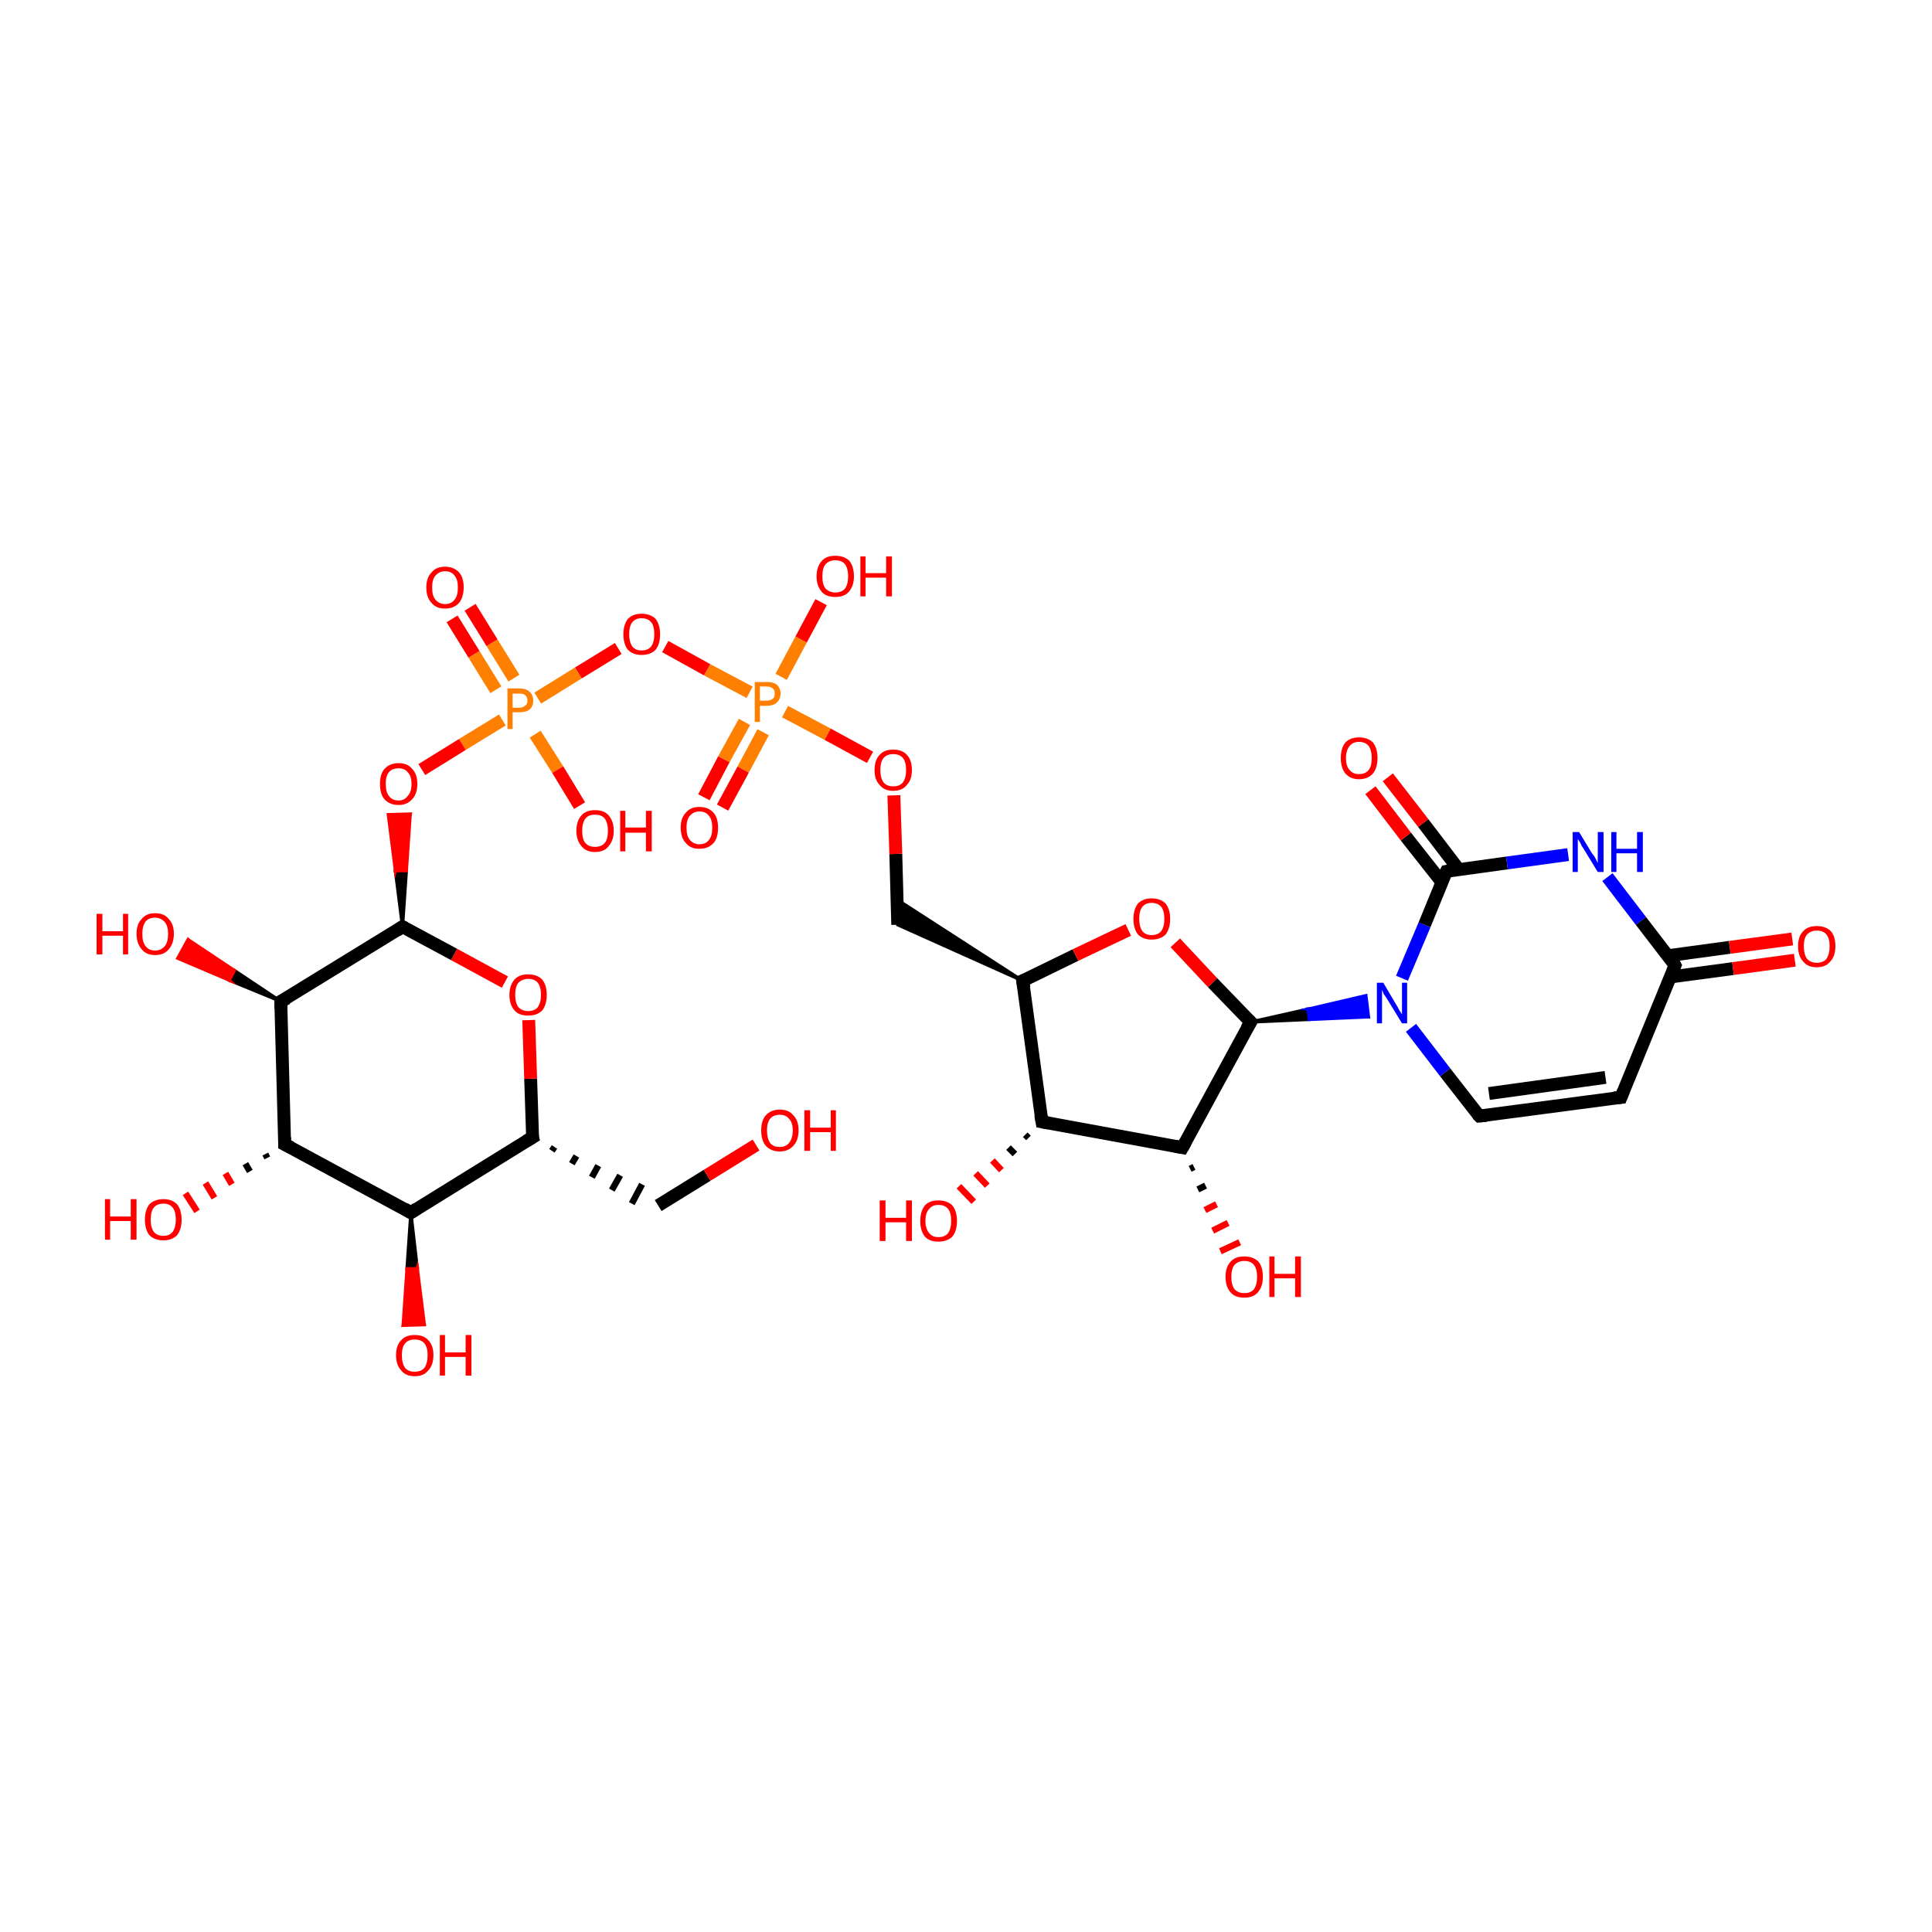 <?xml version='1.0' encoding='iso-8859-1'?>
<svg version='1.1' baseProfile='full'
              xmlns='http://www.w3.org/2000/svg'
                      xmlns:rdkit='http://www.rdkit.org/xml'
                      xmlns:xlink='http://www.w3.org/1999/xlink'
                  xml:space='preserve'
width='300px' height='300px' viewBox='0 0 300 300'>
<!-- END OF HEADER -->
<rect style='opacity:1.0;fill:#FFFFFF;stroke:none' width='300.0' height='300.0' x='0.0' y='0.0'> </rect>
<path class='bond-0 atom-0 atom-1' d='M 251.7,170.4 L 229.7,173.3' style='fill:none;fill-rule:evenodd;stroke:#000000;stroke-width:2.0px;stroke-linecap:butt;stroke-linejoin:miter;stroke-opacity:1' />
<path class='bond-0 atom-0 atom-1' d='M 249.3,167.3 L 231.2,169.8' style='fill:none;fill-rule:evenodd;stroke:#000000;stroke-width:2.0px;stroke-linecap:butt;stroke-linejoin:miter;stroke-opacity:1' />
<path class='bond-1 atom-1 atom-2' d='M 229.7,173.3 L 224.4,166.5' style='fill:none;fill-rule:evenodd;stroke:#000000;stroke-width:2.0px;stroke-linecap:butt;stroke-linejoin:miter;stroke-opacity:1' />
<path class='bond-1 atom-1 atom-2' d='M 224.4,166.5 L 219.1,159.6' style='fill:none;fill-rule:evenodd;stroke:#0000FF;stroke-width:2.0px;stroke-linecap:butt;stroke-linejoin:miter;stroke-opacity:1' />
<path class='bond-2 atom-2 atom-3' d='M 217.7,151.9 L 221.2,143.6' style='fill:none;fill-rule:evenodd;stroke:#0000FF;stroke-width:2.0px;stroke-linecap:butt;stroke-linejoin:miter;stroke-opacity:1' />
<path class='bond-2 atom-2 atom-3' d='M 221.2,143.6 L 224.6,135.3' style='fill:none;fill-rule:evenodd;stroke:#000000;stroke-width:2.0px;stroke-linecap:butt;stroke-linejoin:miter;stroke-opacity:1' />
<path class='bond-3 atom-3 atom-4' d='M 226.5,135.0 L 221.0,127.8' style='fill:none;fill-rule:evenodd;stroke:#000000;stroke-width:2.0px;stroke-linecap:butt;stroke-linejoin:miter;stroke-opacity:1' />
<path class='bond-3 atom-3 atom-4' d='M 221.0,127.8 L 215.5,120.7' style='fill:none;fill-rule:evenodd;stroke:#FF0000;stroke-width:2.0px;stroke-linecap:butt;stroke-linejoin:miter;stroke-opacity:1' />
<path class='bond-3 atom-3 atom-4' d='M 223.9,137.0 L 218.3,129.9' style='fill:none;fill-rule:evenodd;stroke:#000000;stroke-width:2.0px;stroke-linecap:butt;stroke-linejoin:miter;stroke-opacity:1' />
<path class='bond-3 atom-3 atom-4' d='M 218.3,129.9 L 212.8,122.7' style='fill:none;fill-rule:evenodd;stroke:#FF0000;stroke-width:2.0px;stroke-linecap:butt;stroke-linejoin:miter;stroke-opacity:1' />
<path class='bond-4 atom-3 atom-5' d='M 224.6,135.3 L 234.0,134.0' style='fill:none;fill-rule:evenodd;stroke:#000000;stroke-width:2.0px;stroke-linecap:butt;stroke-linejoin:miter;stroke-opacity:1' />
<path class='bond-4 atom-3 atom-5' d='M 234.0,134.0 L 243.5,132.7' style='fill:none;fill-rule:evenodd;stroke:#0000FF;stroke-width:2.0px;stroke-linecap:butt;stroke-linejoin:miter;stroke-opacity:1' />
<path class='bond-5 atom-5 atom-6' d='M 249.6,136.2 L 254.8,143.0' style='fill:none;fill-rule:evenodd;stroke:#0000FF;stroke-width:2.0px;stroke-linecap:butt;stroke-linejoin:miter;stroke-opacity:1' />
<path class='bond-5 atom-5 atom-6' d='M 254.8,143.0 L 260.1,149.9' style='fill:none;fill-rule:evenodd;stroke:#000000;stroke-width:2.0px;stroke-linecap:butt;stroke-linejoin:miter;stroke-opacity:1' />
<path class='bond-6 atom-6 atom-7' d='M 259.4,151.7 L 269.1,150.4' style='fill:none;fill-rule:evenodd;stroke:#000000;stroke-width:2.0px;stroke-linecap:butt;stroke-linejoin:miter;stroke-opacity:1' />
<path class='bond-6 atom-6 atom-7' d='M 269.1,150.4 L 278.7,149.1' style='fill:none;fill-rule:evenodd;stroke:#FF0000;stroke-width:2.0px;stroke-linecap:butt;stroke-linejoin:miter;stroke-opacity:1' />
<path class='bond-6 atom-6 atom-7' d='M 259.0,148.4 L 268.6,147.1' style='fill:none;fill-rule:evenodd;stroke:#000000;stroke-width:2.0px;stroke-linecap:butt;stroke-linejoin:miter;stroke-opacity:1' />
<path class='bond-6 atom-6 atom-7' d='M 268.6,147.1 L 278.3,145.8' style='fill:none;fill-rule:evenodd;stroke:#FF0000;stroke-width:2.0px;stroke-linecap:butt;stroke-linejoin:miter;stroke-opacity:1' />
<path class='bond-7 atom-8 atom-2' d='M 194.2,158.7 L 203.1,156.7 L 203.3,158.3 Z' style='fill:#000000;fill-rule:evenodd;fill-opacity:1;stroke:#000000;stroke-width:0.5px;stroke-linecap:butt;stroke-linejoin:miter;stroke-miterlimit:10;stroke-opacity:1;' />
<path class='bond-7 atom-8 atom-2' d='M 203.1,156.7 L 212.5,157.9 L 212.1,154.6 Z' style='fill:#0000FF;fill-rule:evenodd;fill-opacity:1;stroke:#0000FF;stroke-width:0.5px;stroke-linecap:butt;stroke-linejoin:miter;stroke-miterlimit:10;stroke-opacity:1;' />
<path class='bond-7 atom-8 atom-2' d='M 203.1,156.7 L 203.3,158.3 L 212.5,157.9 Z' style='fill:#0000FF;fill-rule:evenodd;fill-opacity:1;stroke:#0000FF;stroke-width:0.5px;stroke-linecap:butt;stroke-linejoin:miter;stroke-miterlimit:10;stroke-opacity:1;' />
<path class='bond-8 atom-8 atom-9' d='M 194.2,158.7 L 183.6,178.2' style='fill:none;fill-rule:evenodd;stroke:#000000;stroke-width:2.0px;stroke-linecap:butt;stroke-linejoin:miter;stroke-opacity:1' />
<path class='bond-9 atom-9 atom-10' d='M 183.6,178.2 L 161.8,174.2' style='fill:none;fill-rule:evenodd;stroke:#000000;stroke-width:2.0px;stroke-linecap:butt;stroke-linejoin:miter;stroke-opacity:1' />
<path class='bond-10 atom-10 atom-11' d='M 161.8,174.2 L 158.8,152.3' style='fill:none;fill-rule:evenodd;stroke:#000000;stroke-width:2.0px;stroke-linecap:butt;stroke-linejoin:miter;stroke-opacity:1' />
<path class='bond-11 atom-11 atom-12' d='M 158.8,152.3 L 167.0,148.3' style='fill:none;fill-rule:evenodd;stroke:#000000;stroke-width:2.0px;stroke-linecap:butt;stroke-linejoin:miter;stroke-opacity:1' />
<path class='bond-11 atom-11 atom-12' d='M 167.0,148.3 L 175.2,144.4' style='fill:none;fill-rule:evenodd;stroke:#FF0000;stroke-width:2.0px;stroke-linecap:butt;stroke-linejoin:miter;stroke-opacity:1' />
<path class='bond-12 atom-11 atom-13' d='M 158.8,152.3 L 139.4,143.6 L 139.3,139.7 Z' style='fill:#000000;fill-rule:evenodd;fill-opacity:1;stroke:#000000;stroke-width:0.5px;stroke-linecap:butt;stroke-linejoin:miter;stroke-miterlimit:10;stroke-opacity:1;' />
<path class='bond-13 atom-13 atom-14' d='M 139.4,143.6 L 139.1,132.6' style='fill:none;fill-rule:evenodd;stroke:#000000;stroke-width:2.0px;stroke-linecap:butt;stroke-linejoin:miter;stroke-opacity:1' />
<path class='bond-13 atom-13 atom-14' d='M 139.1,132.6 L 138.8,123.5' style='fill:none;fill-rule:evenodd;stroke:#FF0000;stroke-width:2.0px;stroke-linecap:butt;stroke-linejoin:miter;stroke-opacity:1' />
<path class='bond-14 atom-14 atom-15' d='M 135.1,117.6 L 128.5,114.0' style='fill:none;fill-rule:evenodd;stroke:#FF0000;stroke-width:2.0px;stroke-linecap:butt;stroke-linejoin:miter;stroke-opacity:1' />
<path class='bond-14 atom-14 atom-15' d='M 128.5,114.0 L 121.9,110.5' style='fill:none;fill-rule:evenodd;stroke:#FF7F00;stroke-width:2.0px;stroke-linecap:butt;stroke-linejoin:miter;stroke-opacity:1' />
<path class='bond-15 atom-15 atom-16' d='M 115.6,112.1 L 112.4,117.9' style='fill:none;fill-rule:evenodd;stroke:#FF7F00;stroke-width:2.0px;stroke-linecap:butt;stroke-linejoin:miter;stroke-opacity:1' />
<path class='bond-15 atom-15 atom-16' d='M 112.4,117.9 L 109.3,123.8' style='fill:none;fill-rule:evenodd;stroke:#FF0000;stroke-width:2.0px;stroke-linecap:butt;stroke-linejoin:miter;stroke-opacity:1' />
<path class='bond-15 atom-15 atom-16' d='M 118.5,113.7 L 115.4,119.5' style='fill:none;fill-rule:evenodd;stroke:#FF7F00;stroke-width:2.0px;stroke-linecap:butt;stroke-linejoin:miter;stroke-opacity:1' />
<path class='bond-15 atom-15 atom-16' d='M 115.4,119.5 L 112.2,125.4' style='fill:none;fill-rule:evenodd;stroke:#FF0000;stroke-width:2.0px;stroke-linecap:butt;stroke-linejoin:miter;stroke-opacity:1' />
<path class='bond-16 atom-15 atom-17' d='M 121.3,105.1 L 124.4,99.3' style='fill:none;fill-rule:evenodd;stroke:#FF7F00;stroke-width:2.0px;stroke-linecap:butt;stroke-linejoin:miter;stroke-opacity:1' />
<path class='bond-16 atom-15 atom-17' d='M 124.4,99.3 L 127.5,93.5' style='fill:none;fill-rule:evenodd;stroke:#FF0000;stroke-width:2.0px;stroke-linecap:butt;stroke-linejoin:miter;stroke-opacity:1' />
<path class='bond-17 atom-15 atom-18' d='M 116.4,107.5 L 109.8,104.0' style='fill:none;fill-rule:evenodd;stroke:#FF7F00;stroke-width:2.0px;stroke-linecap:butt;stroke-linejoin:miter;stroke-opacity:1' />
<path class='bond-17 atom-15 atom-18' d='M 109.8,104.0 L 103.3,100.4' style='fill:none;fill-rule:evenodd;stroke:#FF0000;stroke-width:2.0px;stroke-linecap:butt;stroke-linejoin:miter;stroke-opacity:1' />
<path class='bond-18 atom-18 atom-19' d='M 96.0,100.7 L 89.8,104.5' style='fill:none;fill-rule:evenodd;stroke:#FF0000;stroke-width:2.0px;stroke-linecap:butt;stroke-linejoin:miter;stroke-opacity:1' />
<path class='bond-18 atom-18 atom-19' d='M 89.8,104.5 L 83.5,108.4' style='fill:none;fill-rule:evenodd;stroke:#FF7F00;stroke-width:2.0px;stroke-linecap:butt;stroke-linejoin:miter;stroke-opacity:1' />
<path class='bond-19 atom-19 atom-20' d='M 79.8,105.3 L 76.4,99.8' style='fill:none;fill-rule:evenodd;stroke:#FF7F00;stroke-width:2.0px;stroke-linecap:butt;stroke-linejoin:miter;stroke-opacity:1' />
<path class='bond-19 atom-19 atom-20' d='M 76.4,99.8 L 73.0,94.3' style='fill:none;fill-rule:evenodd;stroke:#FF0000;stroke-width:2.0px;stroke-linecap:butt;stroke-linejoin:miter;stroke-opacity:1' />
<path class='bond-19 atom-19 atom-20' d='M 77.0,107.1 L 73.6,101.6' style='fill:none;fill-rule:evenodd;stroke:#FF7F00;stroke-width:2.0px;stroke-linecap:butt;stroke-linejoin:miter;stroke-opacity:1' />
<path class='bond-19 atom-19 atom-20' d='M 73.6,101.6 L 70.2,96.1' style='fill:none;fill-rule:evenodd;stroke:#FF0000;stroke-width:2.0px;stroke-linecap:butt;stroke-linejoin:miter;stroke-opacity:1' />
<path class='bond-20 atom-19 atom-21' d='M 83.1,114.0 L 86.6,119.5' style='fill:none;fill-rule:evenodd;stroke:#FF7F00;stroke-width:2.0px;stroke-linecap:butt;stroke-linejoin:miter;stroke-opacity:1' />
<path class='bond-20 atom-19 atom-21' d='M 86.6,119.5 L 90.0,125.1' style='fill:none;fill-rule:evenodd;stroke:#FF0000;stroke-width:2.0px;stroke-linecap:butt;stroke-linejoin:miter;stroke-opacity:1' />
<path class='bond-21 atom-19 atom-22' d='M 78.0,111.8 L 71.8,115.6' style='fill:none;fill-rule:evenodd;stroke:#FF7F00;stroke-width:2.0px;stroke-linecap:butt;stroke-linejoin:miter;stroke-opacity:1' />
<path class='bond-21 atom-19 atom-22' d='M 71.8,115.6 L 65.5,119.5' style='fill:none;fill-rule:evenodd;stroke:#FF0000;stroke-width:2.0px;stroke-linecap:butt;stroke-linejoin:miter;stroke-opacity:1' />
<path class='bond-22 atom-23 atom-22' d='M 62.5,143.9 L 61.4,135.2 L 63.1,135.2 Z' style='fill:#000000;fill-rule:evenodd;fill-opacity:1;stroke:#000000;stroke-width:0.5px;stroke-linecap:butt;stroke-linejoin:miter;stroke-miterlimit:10;stroke-opacity:1;' />
<path class='bond-22 atom-23 atom-22' d='M 61.4,135.2 L 63.7,126.4 L 60.3,126.5 Z' style='fill:#FF0000;fill-rule:evenodd;fill-opacity:1;stroke:#FF0000;stroke-width:0.5px;stroke-linecap:butt;stroke-linejoin:miter;stroke-miterlimit:10;stroke-opacity:1;' />
<path class='bond-22 atom-23 atom-22' d='M 61.4,135.2 L 63.1,135.2 L 63.7,126.4 Z' style='fill:#FF0000;fill-rule:evenodd;fill-opacity:1;stroke:#FF0000;stroke-width:0.5px;stroke-linecap:butt;stroke-linejoin:miter;stroke-miterlimit:10;stroke-opacity:1;' />
<path class='bond-23 atom-23 atom-24' d='M 62.5,143.9 L 43.6,155.5' style='fill:none;fill-rule:evenodd;stroke:#000000;stroke-width:2.0px;stroke-linecap:butt;stroke-linejoin:miter;stroke-opacity:1' />
<path class='bond-24 atom-24 atom-25' d='M 43.6,155.5 L 44.2,177.7' style='fill:none;fill-rule:evenodd;stroke:#000000;stroke-width:2.0px;stroke-linecap:butt;stroke-linejoin:miter;stroke-opacity:1' />
<path class='bond-25 atom-25 atom-26' d='M 44.2,177.7 L 63.8,188.3' style='fill:none;fill-rule:evenodd;stroke:#000000;stroke-width:2.0px;stroke-linecap:butt;stroke-linejoin:miter;stroke-opacity:1' />
<path class='bond-26 atom-26 atom-27' d='M 63.8,188.3 L 82.7,176.6' style='fill:none;fill-rule:evenodd;stroke:#000000;stroke-width:2.0px;stroke-linecap:butt;stroke-linejoin:miter;stroke-opacity:1' />
<path class='bond-27 atom-27 atom-28' d='M 82.7,176.6 L 82.4,167.5' style='fill:none;fill-rule:evenodd;stroke:#000000;stroke-width:2.0px;stroke-linecap:butt;stroke-linejoin:miter;stroke-opacity:1' />
<path class='bond-27 atom-27 atom-28' d='M 82.4,167.5 L 82.1,158.4' style='fill:none;fill-rule:evenodd;stroke:#FF0000;stroke-width:2.0px;stroke-linecap:butt;stroke-linejoin:miter;stroke-opacity:1' />
<path class='bond-28 atom-27 atom-29' d='M 85.7,178.7 L 86.1,178.1' style='fill:none;fill-rule:evenodd;stroke:#000000;stroke-width:1.0px;stroke-linecap:butt;stroke-linejoin:miter;stroke-opacity:1' />
<path class='bond-28 atom-27 atom-29' d='M 88.8,180.7 L 89.5,179.5' style='fill:none;fill-rule:evenodd;stroke:#000000;stroke-width:1.0px;stroke-linecap:butt;stroke-linejoin:miter;stroke-opacity:1' />
<path class='bond-28 atom-27 atom-29' d='M 91.9,182.8 L 92.9,181.0' style='fill:none;fill-rule:evenodd;stroke:#000000;stroke-width:1.0px;stroke-linecap:butt;stroke-linejoin:miter;stroke-opacity:1' />
<path class='bond-28 atom-27 atom-29' d='M 95.0,184.8 L 96.3,182.5' style='fill:none;fill-rule:evenodd;stroke:#000000;stroke-width:1.0px;stroke-linecap:butt;stroke-linejoin:miter;stroke-opacity:1' />
<path class='bond-28 atom-27 atom-29' d='M 98.1,186.9 L 99.7,183.9' style='fill:none;fill-rule:evenodd;stroke:#000000;stroke-width:1.0px;stroke-linecap:butt;stroke-linejoin:miter;stroke-opacity:1' />
<path class='bond-29 atom-29 atom-30' d='M 102.2,187.2 L 109.8,182.5' style='fill:none;fill-rule:evenodd;stroke:#000000;stroke-width:2.0px;stroke-linecap:butt;stroke-linejoin:miter;stroke-opacity:1' />
<path class='bond-29 atom-29 atom-30' d='M 109.8,182.5 L 117.4,177.8' style='fill:none;fill-rule:evenodd;stroke:#FF0000;stroke-width:2.0px;stroke-linecap:butt;stroke-linejoin:miter;stroke-opacity:1' />
<path class='bond-30 atom-26 atom-31' d='M 63.8,188.3 L 64.8,197.0 L 63.2,197.0 Z' style='fill:#000000;fill-rule:evenodd;fill-opacity:1;stroke:#000000;stroke-width:0.5px;stroke-linecap:butt;stroke-linejoin:miter;stroke-miterlimit:10;stroke-opacity:1;' />
<path class='bond-30 atom-26 atom-31' d='M 64.8,197.0 L 62.6,205.8 L 65.9,205.7 Z' style='fill:#FF0000;fill-rule:evenodd;fill-opacity:1;stroke:#FF0000;stroke-width:0.5px;stroke-linecap:butt;stroke-linejoin:miter;stroke-miterlimit:10;stroke-opacity:1;' />
<path class='bond-30 atom-26 atom-31' d='M 64.8,197.0 L 63.2,197.0 L 62.6,205.8 Z' style='fill:#FF0000;fill-rule:evenodd;fill-opacity:1;stroke:#FF0000;stroke-width:0.5px;stroke-linecap:butt;stroke-linejoin:miter;stroke-miterlimit:10;stroke-opacity:1;' />
<path class='bond-31 atom-25 atom-32' d='M 41.5,179.8 L 41.2,179.2' style='fill:none;fill-rule:evenodd;stroke:#000000;stroke-width:1.0px;stroke-linecap:butt;stroke-linejoin:miter;stroke-opacity:1' />
<path class='bond-31 atom-25 atom-32' d='M 38.8,181.9 L 38.1,180.7' style='fill:none;fill-rule:evenodd;stroke:#000000;stroke-width:1.0px;stroke-linecap:butt;stroke-linejoin:miter;stroke-opacity:1' />
<path class='bond-31 atom-25 atom-32' d='M 36.0,183.9 L 35.0,182.2' style='fill:none;fill-rule:evenodd;stroke:#FF0000;stroke-width:1.0px;stroke-linecap:butt;stroke-linejoin:miter;stroke-opacity:1' />
<path class='bond-31 atom-25 atom-32' d='M 33.3,186.0 L 31.9,183.7' style='fill:none;fill-rule:evenodd;stroke:#FF0000;stroke-width:1.0px;stroke-linecap:butt;stroke-linejoin:miter;stroke-opacity:1' />
<path class='bond-31 atom-25 atom-32' d='M 30.6,188.1 L 28.8,185.3' style='fill:none;fill-rule:evenodd;stroke:#FF0000;stroke-width:1.0px;stroke-linecap:butt;stroke-linejoin:miter;stroke-opacity:1' />
<path class='bond-32 atom-24 atom-33' d='M 43.6,155.5 L 35.6,152.2 L 36.4,150.7 Z' style='fill:#000000;fill-rule:evenodd;fill-opacity:1;stroke:#000000;stroke-width:0.5px;stroke-linecap:butt;stroke-linejoin:miter;stroke-miterlimit:10;stroke-opacity:1;' />
<path class='bond-32 atom-24 atom-33' d='M 35.6,152.2 L 29.2,145.9 L 27.6,148.8 Z' style='fill:#FF0000;fill-rule:evenodd;fill-opacity:1;stroke:#FF0000;stroke-width:0.5px;stroke-linecap:butt;stroke-linejoin:miter;stroke-miterlimit:10;stroke-opacity:1;' />
<path class='bond-32 atom-24 atom-33' d='M 35.6,152.2 L 36.4,150.7 L 29.2,145.9 Z' style='fill:#FF0000;fill-rule:evenodd;fill-opacity:1;stroke:#FF0000;stroke-width:0.5px;stroke-linecap:butt;stroke-linejoin:miter;stroke-miterlimit:10;stroke-opacity:1;' />
<path class='bond-33 atom-10 atom-34' d='M 159.7,176.7 L 159.2,176.2' style='fill:none;fill-rule:evenodd;stroke:#000000;stroke-width:1.0px;stroke-linecap:butt;stroke-linejoin:miter;stroke-opacity:1' />
<path class='bond-33 atom-10 atom-34' d='M 157.6,179.2 L 156.6,178.2' style='fill:none;fill-rule:evenodd;stroke:#000000;stroke-width:1.0px;stroke-linecap:butt;stroke-linejoin:miter;stroke-opacity:1' />
<path class='bond-33 atom-10 atom-34' d='M 155.5,181.7 L 154.1,180.2' style='fill:none;fill-rule:evenodd;stroke:#FF0000;stroke-width:1.0px;stroke-linecap:butt;stroke-linejoin:miter;stroke-opacity:1' />
<path class='bond-33 atom-10 atom-34' d='M 153.3,184.1 L 151.5,182.2' style='fill:none;fill-rule:evenodd;stroke:#FF0000;stroke-width:1.0px;stroke-linecap:butt;stroke-linejoin:miter;stroke-opacity:1' />
<path class='bond-33 atom-10 atom-34' d='M 151.2,186.6 L 148.9,184.2' style='fill:none;fill-rule:evenodd;stroke:#FF0000;stroke-width:1.0px;stroke-linecap:butt;stroke-linejoin:miter;stroke-opacity:1' />
<path class='bond-34 atom-9 atom-35' d='M 185.4,181.2 L 184.8,181.5' style='fill:none;fill-rule:evenodd;stroke:#000000;stroke-width:1.0px;stroke-linecap:butt;stroke-linejoin:miter;stroke-opacity:1' />
<path class='bond-34 atom-9 atom-35' d='M 187.2,184.1 L 186.0,184.7' style='fill:none;fill-rule:evenodd;stroke:#000000;stroke-width:1.0px;stroke-linecap:butt;stroke-linejoin:miter;stroke-opacity:1' />
<path class='bond-34 atom-9 atom-35' d='M 188.9,187.0 L 187.1,187.9' style='fill:none;fill-rule:evenodd;stroke:#FF0000;stroke-width:1.0px;stroke-linecap:butt;stroke-linejoin:miter;stroke-opacity:1' />
<path class='bond-34 atom-9 atom-35' d='M 190.7,189.9 L 188.3,191.1' style='fill:none;fill-rule:evenodd;stroke:#FF0000;stroke-width:1.0px;stroke-linecap:butt;stroke-linejoin:miter;stroke-opacity:1' />
<path class='bond-34 atom-9 atom-35' d='M 192.5,192.9 L 189.5,194.3' style='fill:none;fill-rule:evenodd;stroke:#FF0000;stroke-width:1.0px;stroke-linecap:butt;stroke-linejoin:miter;stroke-opacity:1' />
<path class='bond-35 atom-6 atom-0' d='M 260.1,149.9 L 251.7,170.4' style='fill:none;fill-rule:evenodd;stroke:#000000;stroke-width:2.0px;stroke-linecap:butt;stroke-linejoin:miter;stroke-opacity:1' />
<path class='bond-36 atom-12 atom-8' d='M 182.5,146.4 L 188.3,152.6' style='fill:none;fill-rule:evenodd;stroke:#FF0000;stroke-width:2.0px;stroke-linecap:butt;stroke-linejoin:miter;stroke-opacity:1' />
<path class='bond-36 atom-12 atom-8' d='M 188.3,152.6 L 194.2,158.7' style='fill:none;fill-rule:evenodd;stroke:#000000;stroke-width:2.0px;stroke-linecap:butt;stroke-linejoin:miter;stroke-opacity:1' />
<path class='bond-37 atom-28 atom-23' d='M 78.4,152.5 L 70.5,148.2' style='fill:none;fill-rule:evenodd;stroke:#FF0000;stroke-width:2.0px;stroke-linecap:butt;stroke-linejoin:miter;stroke-opacity:1' />
<path class='bond-37 atom-28 atom-23' d='M 70.5,148.2 L 62.5,143.9' style='fill:none;fill-rule:evenodd;stroke:#000000;stroke-width:2.0px;stroke-linecap:butt;stroke-linejoin:miter;stroke-opacity:1' />
<path d='M 250.6,170.5 L 251.7,170.4 L 252.1,169.4' style='fill:none;stroke:#000000;stroke-width:2.0px;stroke-linecap:butt;stroke-linejoin:miter;stroke-miterlimit:10;stroke-opacity:1;' />
<path d='M 230.8,173.2 L 229.7,173.3 L 229.4,173.0' style='fill:none;stroke:#000000;stroke-width:2.0px;stroke-linecap:butt;stroke-linejoin:miter;stroke-miterlimit:10;stroke-opacity:1;' />
<path d='M 224.4,135.7 L 224.6,135.3 L 225.1,135.2' style='fill:none;stroke:#000000;stroke-width:2.0px;stroke-linecap:butt;stroke-linejoin:miter;stroke-miterlimit:10;stroke-opacity:1;' />
<path d='M 259.9,149.5 L 260.1,149.9 L 259.7,150.9' style='fill:none;stroke:#000000;stroke-width:2.0px;stroke-linecap:butt;stroke-linejoin:miter;stroke-miterlimit:10;stroke-opacity:1;' />
<path d='M 193.6,159.7 L 194.2,158.7 L 193.9,158.4' style='fill:none;stroke:#000000;stroke-width:2.0px;stroke-linecap:butt;stroke-linejoin:miter;stroke-miterlimit:10;stroke-opacity:1;' />
<path d='M 184.1,177.3 L 183.6,178.2 L 182.5,178.0' style='fill:none;stroke:#000000;stroke-width:2.0px;stroke-linecap:butt;stroke-linejoin:miter;stroke-miterlimit:10;stroke-opacity:1;' />
<path d='M 162.9,174.4 L 161.8,174.2 L 161.6,173.1' style='fill:none;stroke:#000000;stroke-width:2.0px;stroke-linecap:butt;stroke-linejoin:miter;stroke-miterlimit:10;stroke-opacity:1;' />
<path d='M 159.0,153.4 L 158.8,152.3 L 159.3,152.1' style='fill:none;stroke:#000000;stroke-width:2.0px;stroke-linecap:butt;stroke-linejoin:miter;stroke-miterlimit:10;stroke-opacity:1;' />
<path d='M 61.6,144.5 L 62.5,143.9 L 62.9,144.1' style='fill:none;stroke:#000000;stroke-width:2.0px;stroke-linecap:butt;stroke-linejoin:miter;stroke-miterlimit:10;stroke-opacity:1;' />
<path d='M 44.6,155.0 L 43.6,155.5 L 43.6,156.6' style='fill:none;stroke:#000000;stroke-width:2.0px;stroke-linecap:butt;stroke-linejoin:miter;stroke-miterlimit:10;stroke-opacity:1;' />
<path d='M 44.2,176.6 L 44.2,177.7 L 45.2,178.2' style='fill:none;stroke:#000000;stroke-width:2.0px;stroke-linecap:butt;stroke-linejoin:miter;stroke-miterlimit:10;stroke-opacity:1;' />
<path d='M 62.8,187.7 L 63.8,188.3 L 64.7,187.7' style='fill:none;stroke:#000000;stroke-width:2.0px;stroke-linecap:butt;stroke-linejoin:miter;stroke-miterlimit:10;stroke-opacity:1;' />
<path d='M 81.7,177.2 L 82.7,176.6 L 82.6,176.2' style='fill:none;stroke:#000000;stroke-width:2.0px;stroke-linecap:butt;stroke-linejoin:miter;stroke-miterlimit:10;stroke-opacity:1;' />
<path class='atom-2' d='M 214.8 152.6
L 216.8 156.0
Q 217.0 156.3, 217.3 156.9
Q 217.7 157.5, 217.7 157.5
L 217.7 152.6
L 218.5 152.6
L 218.5 158.9
L 217.7 158.9
L 215.5 155.3
Q 215.2 154.8, 214.9 154.4
Q 214.7 153.9, 214.6 153.7
L 214.6 158.9
L 213.8 158.9
L 213.8 152.6
L 214.8 152.6
' fill='#0000FF'/>
<path class='atom-4' d='M 208.2 117.7
Q 208.2 116.2, 208.9 115.3
Q 209.7 114.5, 211.0 114.5
Q 212.4 114.5, 213.2 115.3
Q 213.9 116.2, 213.9 117.7
Q 213.9 119.2, 213.2 120.1
Q 212.4 121.0, 211.0 121.0
Q 209.7 121.0, 208.9 120.1
Q 208.2 119.2, 208.2 117.7
M 211.0 120.2
Q 212.0 120.2, 212.5 119.6
Q 213.0 119.0, 213.0 117.7
Q 213.0 116.5, 212.5 115.8
Q 212.0 115.2, 211.0 115.2
Q 210.1 115.2, 209.6 115.8
Q 209.0 116.5, 209.0 117.7
Q 209.0 119.0, 209.6 119.6
Q 210.1 120.2, 211.0 120.2
' fill='#FF0000'/>
<path class='atom-5' d='M 245.2 129.2
L 247.2 132.5
Q 247.5 132.8, 247.8 133.4
Q 248.1 134.0, 248.1 134.0
L 248.1 129.2
L 249.0 129.2
L 249.0 135.4
L 248.1 135.4
L 245.9 131.8
Q 245.6 131.4, 245.4 130.9
Q 245.1 130.4, 245.0 130.3
L 245.0 135.4
L 244.2 135.4
L 244.2 129.2
L 245.2 129.2
' fill='#0000FF'/>
<path class='atom-5' d='M 250.2 129.2
L 251.0 129.2
L 251.0 131.8
L 254.2 131.8
L 254.2 129.2
L 255.1 129.2
L 255.1 135.4
L 254.2 135.4
L 254.2 132.5
L 251.0 132.5
L 251.0 135.4
L 250.2 135.4
L 250.2 129.2
' fill='#0000FF'/>
<path class='atom-7' d='M 279.2 146.9
Q 279.2 145.4, 280.0 144.6
Q 280.7 143.8, 282.1 143.8
Q 283.5 143.8, 284.3 144.6
Q 285.0 145.4, 285.0 146.9
Q 285.0 148.5, 284.2 149.3
Q 283.5 150.2, 282.1 150.2
Q 280.7 150.2, 280.0 149.3
Q 279.2 148.5, 279.2 146.9
M 282.1 149.5
Q 283.1 149.5, 283.6 148.9
Q 284.1 148.2, 284.1 146.9
Q 284.1 145.7, 283.6 145.1
Q 283.1 144.5, 282.1 144.5
Q 281.2 144.5, 280.6 145.1
Q 280.1 145.7, 280.1 146.9
Q 280.1 148.2, 280.6 148.9
Q 281.2 149.5, 282.1 149.5
' fill='#FF0000'/>
<path class='atom-12' d='M 176.0 142.7
Q 176.0 141.2, 176.7 140.3
Q 177.5 139.5, 178.8 139.5
Q 180.2 139.5, 181.0 140.3
Q 181.7 141.2, 181.7 142.7
Q 181.7 144.2, 181.0 145.1
Q 180.2 145.9, 178.8 145.9
Q 177.5 145.9, 176.7 145.1
Q 176.0 144.2, 176.0 142.7
M 178.8 145.2
Q 179.8 145.2, 180.3 144.6
Q 180.8 143.9, 180.8 142.7
Q 180.8 141.4, 180.3 140.8
Q 179.8 140.2, 178.8 140.2
Q 177.9 140.2, 177.4 140.8
Q 176.9 141.4, 176.9 142.7
Q 176.9 143.9, 177.4 144.6
Q 177.9 145.2, 178.8 145.2
' fill='#FF0000'/>
<path class='atom-14' d='M 135.8 119.6
Q 135.8 118.0, 136.6 117.2
Q 137.3 116.4, 138.7 116.4
Q 140.1 116.4, 140.8 117.2
Q 141.6 118.0, 141.6 119.6
Q 141.6 121.1, 140.8 121.9
Q 140.1 122.8, 138.7 122.8
Q 137.3 122.8, 136.6 121.9
Q 135.8 121.1, 135.8 119.6
M 138.7 122.1
Q 139.7 122.1, 140.2 121.5
Q 140.7 120.8, 140.7 119.6
Q 140.7 118.3, 140.2 117.7
Q 139.7 117.1, 138.7 117.1
Q 137.7 117.1, 137.2 117.7
Q 136.7 118.3, 136.7 119.6
Q 136.7 120.8, 137.2 121.5
Q 137.7 122.1, 138.7 122.1
' fill='#FF0000'/>
<path class='atom-15' d='M 119.0 105.9
Q 120.1 105.9, 120.6 106.3
Q 121.2 106.8, 121.2 107.7
Q 121.2 108.6, 120.6 109.1
Q 120.1 109.6, 119.0 109.6
L 118.0 109.6
L 118.0 112.1
L 117.2 112.1
L 117.2 105.9
L 119.0 105.9
M 119.0 108.8
Q 119.6 108.8, 120.0 108.5
Q 120.3 108.3, 120.3 107.7
Q 120.3 107.1, 120.0 106.9
Q 119.6 106.6, 119.0 106.6
L 118.0 106.6
L 118.0 108.8
L 119.0 108.8
' fill='#FF7F00'/>
<path class='atom-16' d='M 105.7 128.5
Q 105.7 127.0, 106.5 126.2
Q 107.2 125.3, 108.6 125.3
Q 110.0 125.3, 110.8 126.2
Q 111.5 127.0, 111.5 128.5
Q 111.5 130.1, 110.8 130.9
Q 110.0 131.8, 108.6 131.8
Q 107.2 131.8, 106.5 130.9
Q 105.7 130.1, 105.7 128.5
M 108.6 131.1
Q 109.6 131.1, 110.1 130.4
Q 110.6 129.8, 110.6 128.5
Q 110.6 127.3, 110.1 126.7
Q 109.6 126.0, 108.6 126.0
Q 107.7 126.0, 107.1 126.7
Q 106.6 127.3, 106.6 128.5
Q 106.6 129.8, 107.1 130.4
Q 107.7 131.1, 108.6 131.1
' fill='#FF0000'/>
<path class='atom-17' d='M 126.8 89.5
Q 126.8 88.0, 127.6 87.1
Q 128.3 86.3, 129.7 86.3
Q 131.1 86.3, 131.9 87.1
Q 132.6 88.0, 132.6 89.5
Q 132.6 91.0, 131.8 91.9
Q 131.1 92.7, 129.7 92.7
Q 128.3 92.7, 127.6 91.9
Q 126.8 91.0, 126.8 89.5
M 129.7 92.0
Q 130.7 92.0, 131.2 91.4
Q 131.7 90.7, 131.7 89.5
Q 131.7 88.3, 131.2 87.6
Q 130.7 87.0, 129.7 87.0
Q 128.8 87.0, 128.2 87.6
Q 127.7 88.2, 127.7 89.5
Q 127.7 90.8, 128.2 91.4
Q 128.8 92.0, 129.7 92.0
' fill='#FF0000'/>
<path class='atom-17' d='M 133.6 86.4
L 134.4 86.4
L 134.4 89.0
L 137.6 89.0
L 137.6 86.4
L 138.5 86.4
L 138.5 92.6
L 137.6 92.6
L 137.6 89.7
L 134.4 89.7
L 134.4 92.6
L 133.6 92.6
L 133.6 86.4
' fill='#FF0000'/>
<path class='atom-18' d='M 96.8 98.5
Q 96.8 97.0, 97.5 96.1
Q 98.3 95.3, 99.6 95.3
Q 101.0 95.3, 101.8 96.1
Q 102.5 97.0, 102.5 98.5
Q 102.5 100.0, 101.8 100.9
Q 101.0 101.7, 99.6 101.7
Q 98.3 101.7, 97.5 100.9
Q 96.8 100.0, 96.8 98.5
M 99.6 101.0
Q 100.6 101.0, 101.1 100.4
Q 101.6 99.7, 101.6 98.5
Q 101.6 97.2, 101.1 96.6
Q 100.6 96.0, 99.6 96.0
Q 98.7 96.0, 98.2 96.6
Q 97.7 97.2, 97.7 98.5
Q 97.7 99.7, 98.2 100.4
Q 98.7 101.0, 99.6 101.0
' fill='#FF0000'/>
<path class='atom-19' d='M 80.6 106.9
Q 81.7 106.9, 82.2 107.4
Q 82.8 107.9, 82.8 108.8
Q 82.8 109.7, 82.2 110.2
Q 81.7 110.6, 80.6 110.6
L 79.6 110.6
L 79.6 113.2
L 78.8 113.2
L 78.8 106.9
L 80.6 106.9
M 80.6 109.9
Q 81.2 109.9, 81.5 109.6
Q 81.9 109.4, 81.9 108.8
Q 81.9 108.2, 81.5 107.9
Q 81.2 107.7, 80.6 107.7
L 79.6 107.7
L 79.6 109.9
L 80.6 109.9
' fill='#FF7F00'/>
<path class='atom-20' d='M 66.2 91.2
Q 66.2 89.7, 67.0 88.9
Q 67.7 88.0, 69.1 88.0
Q 70.5 88.0, 71.3 88.9
Q 72.0 89.7, 72.0 91.2
Q 72.0 92.7, 71.3 93.6
Q 70.5 94.5, 69.1 94.5
Q 67.7 94.5, 67.0 93.6
Q 66.2 92.8, 66.2 91.2
M 69.1 93.8
Q 70.1 93.8, 70.6 93.1
Q 71.1 92.5, 71.1 91.2
Q 71.1 90.0, 70.6 89.4
Q 70.1 88.7, 69.1 88.7
Q 68.2 88.7, 67.6 89.4
Q 67.1 90.0, 67.1 91.2
Q 67.1 92.5, 67.6 93.1
Q 68.2 93.8, 69.1 93.8
' fill='#FF0000'/>
<path class='atom-21' d='M 89.5 129.0
Q 89.5 127.5, 90.3 126.6
Q 91.0 125.8, 92.4 125.8
Q 93.8 125.8, 94.5 126.6
Q 95.3 127.5, 95.3 129.0
Q 95.3 130.5, 94.5 131.4
Q 93.8 132.3, 92.4 132.3
Q 91.0 132.3, 90.3 131.4
Q 89.5 130.5, 89.5 129.0
M 92.4 131.5
Q 93.4 131.5, 93.9 130.9
Q 94.4 130.3, 94.4 129.0
Q 94.4 127.8, 93.9 127.1
Q 93.4 126.5, 92.4 126.5
Q 91.4 126.5, 90.9 127.1
Q 90.4 127.8, 90.4 129.0
Q 90.4 130.3, 90.9 130.9
Q 91.4 131.5, 92.4 131.5
' fill='#FF0000'/>
<path class='atom-21' d='M 96.3 125.9
L 97.1 125.9
L 97.1 128.5
L 100.3 128.5
L 100.3 125.9
L 101.2 125.9
L 101.2 132.2
L 100.3 132.2
L 100.3 129.3
L 97.1 129.3
L 97.1 132.2
L 96.3 132.2
L 96.3 125.9
' fill='#FF0000'/>
<path class='atom-22' d='M 59.0 121.7
Q 59.0 120.2, 59.7 119.4
Q 60.5 118.5, 61.9 118.5
Q 63.3 118.5, 64.0 119.4
Q 64.8 120.2, 64.8 121.7
Q 64.8 123.3, 64.0 124.1
Q 63.2 125.0, 61.9 125.0
Q 60.5 125.0, 59.7 124.1
Q 59.0 123.3, 59.0 121.7
M 61.9 124.3
Q 62.8 124.3, 63.3 123.6
Q 63.9 123.0, 63.9 121.7
Q 63.9 120.5, 63.3 119.9
Q 62.8 119.3, 61.9 119.3
Q 60.9 119.3, 60.4 119.9
Q 59.9 120.5, 59.9 121.7
Q 59.9 123.0, 60.4 123.6
Q 60.9 124.3, 61.9 124.3
' fill='#FF0000'/>
<path class='atom-28' d='M 79.1 154.5
Q 79.1 153.0, 79.9 152.1
Q 80.6 151.3, 82.0 151.3
Q 83.4 151.3, 84.2 152.1
Q 84.9 153.0, 84.9 154.5
Q 84.9 156.0, 84.2 156.9
Q 83.4 157.7, 82.0 157.7
Q 80.6 157.7, 79.9 156.9
Q 79.1 156.0, 79.1 154.5
M 82.0 157.0
Q 83.0 157.0, 83.5 156.4
Q 84.0 155.7, 84.0 154.5
Q 84.0 153.2, 83.5 152.6
Q 83.0 152.0, 82.0 152.0
Q 81.1 152.0, 80.5 152.6
Q 80.0 153.2, 80.0 154.5
Q 80.0 155.7, 80.5 156.4
Q 81.1 157.0, 82.0 157.0
' fill='#FF0000'/>
<path class='atom-30' d='M 118.2 175.5
Q 118.2 174.0, 118.9 173.2
Q 119.7 172.3, 121.1 172.3
Q 122.5 172.3, 123.2 173.2
Q 124.0 174.0, 124.0 175.5
Q 124.0 177.1, 123.2 177.9
Q 122.4 178.8, 121.1 178.8
Q 119.7 178.8, 118.9 177.9
Q 118.2 177.1, 118.2 175.5
M 121.1 178.1
Q 122.0 178.1, 122.5 177.5
Q 123.1 176.8, 123.1 175.5
Q 123.1 174.3, 122.5 173.7
Q 122.0 173.1, 121.1 173.1
Q 120.1 173.1, 119.6 173.7
Q 119.1 174.3, 119.1 175.5
Q 119.1 176.8, 119.6 177.5
Q 120.1 178.1, 121.1 178.1
' fill='#FF0000'/>
<path class='atom-30' d='M 124.9 172.4
L 125.8 172.4
L 125.8 175.1
L 129.0 175.1
L 129.0 172.4
L 129.8 172.4
L 129.8 178.7
L 129.0 178.7
L 129.0 175.8
L 125.8 175.8
L 125.8 178.7
L 124.9 178.7
L 124.9 172.4
' fill='#FF0000'/>
<path class='atom-31' d='M 61.5 210.4
Q 61.5 208.9, 62.3 208.1
Q 63.0 207.3, 64.4 207.3
Q 65.8 207.3, 66.5 208.1
Q 67.3 208.9, 67.3 210.4
Q 67.3 212.0, 66.5 212.8
Q 65.8 213.7, 64.4 213.7
Q 63.0 213.7, 62.3 212.8
Q 61.5 212.0, 61.5 210.4
M 64.4 213.0
Q 65.4 213.0, 65.9 212.4
Q 66.4 211.7, 66.4 210.4
Q 66.4 209.2, 65.9 208.6
Q 65.4 208.0, 64.4 208.0
Q 63.4 208.0, 62.9 208.6
Q 62.4 209.2, 62.4 210.4
Q 62.4 211.7, 62.9 212.4
Q 63.4 213.0, 64.4 213.0
' fill='#FF0000'/>
<path class='atom-31' d='M 68.3 207.3
L 69.1 207.3
L 69.1 210.0
L 72.3 210.0
L 72.3 207.3
L 73.2 207.3
L 73.2 213.6
L 72.3 213.6
L 72.3 210.7
L 69.1 210.7
L 69.1 213.6
L 68.3 213.6
L 68.3 207.3
' fill='#FF0000'/>
<path class='atom-32' d='M 16.3 186.2
L 17.1 186.2
L 17.1 188.9
L 20.3 188.9
L 20.3 186.2
L 21.2 186.2
L 21.2 192.5
L 20.3 192.5
L 20.3 189.6
L 17.1 189.6
L 17.1 192.5
L 16.3 192.5
L 16.3 186.2
' fill='#FF0000'/>
<path class='atom-32' d='M 22.5 189.4
Q 22.5 187.9, 23.2 187.0
Q 24.0 186.2, 25.4 186.2
Q 26.7 186.2, 27.5 187.0
Q 28.2 187.9, 28.2 189.4
Q 28.2 190.9, 27.5 191.8
Q 26.7 192.6, 25.4 192.6
Q 24.0 192.6, 23.2 191.8
Q 22.5 190.9, 22.5 189.4
M 25.4 191.9
Q 26.3 191.9, 26.8 191.3
Q 27.3 190.6, 27.3 189.4
Q 27.3 188.1, 26.8 187.5
Q 26.3 186.9, 25.4 186.9
Q 24.4 186.9, 23.9 187.5
Q 23.4 188.1, 23.4 189.4
Q 23.4 190.6, 23.9 191.3
Q 24.4 191.9, 25.4 191.9
' fill='#FF0000'/>
<path class='atom-33' d='M 15.0 141.9
L 15.9 141.9
L 15.9 144.6
L 19.1 144.6
L 19.1 141.9
L 19.9 141.9
L 19.9 148.2
L 19.1 148.2
L 19.1 145.3
L 15.9 145.3
L 15.9 148.2
L 15.0 148.2
L 15.0 141.9
' fill='#FF0000'/>
<path class='atom-33' d='M 21.2 145.0
Q 21.2 143.5, 22.0 142.7
Q 22.7 141.8, 24.1 141.8
Q 25.5 141.8, 26.2 142.7
Q 27.0 143.5, 27.0 145.0
Q 27.0 146.5, 26.2 147.4
Q 25.5 148.3, 24.1 148.3
Q 22.7 148.3, 22.0 147.4
Q 21.2 146.5, 21.2 145.0
M 24.1 147.6
Q 25.0 147.6, 25.6 146.9
Q 26.1 146.3, 26.1 145.0
Q 26.1 143.8, 25.6 143.2
Q 25.0 142.5, 24.1 142.5
Q 23.1 142.5, 22.6 143.1
Q 22.1 143.8, 22.1 145.0
Q 22.1 146.3, 22.6 146.9
Q 23.1 147.6, 24.1 147.6
' fill='#FF0000'/>
<path class='atom-34' d='M 136.6 186.4
L 137.5 186.4
L 137.5 189.1
L 140.7 189.1
L 140.7 186.4
L 141.6 186.4
L 141.6 192.7
L 140.7 192.7
L 140.7 189.8
L 137.5 189.8
L 137.5 192.7
L 136.6 192.7
L 136.6 186.4
' fill='#FF0000'/>
<path class='atom-34' d='M 142.9 189.6
Q 142.9 188.1, 143.6 187.2
Q 144.3 186.4, 145.7 186.4
Q 147.1 186.4, 147.9 187.2
Q 148.6 188.1, 148.6 189.6
Q 148.6 191.1, 147.9 192.0
Q 147.1 192.8, 145.7 192.8
Q 144.3 192.8, 143.6 192.0
Q 142.9 191.1, 142.9 189.6
M 145.7 192.1
Q 146.7 192.1, 147.2 191.5
Q 147.7 190.8, 147.7 189.6
Q 147.7 188.3, 147.2 187.7
Q 146.7 187.1, 145.7 187.1
Q 144.8 187.1, 144.3 187.7
Q 143.7 188.3, 143.7 189.6
Q 143.7 190.8, 144.3 191.5
Q 144.8 192.1, 145.7 192.1
' fill='#FF0000'/>
<path class='atom-35' d='M 190.3 198.3
Q 190.3 196.7, 191.1 195.9
Q 191.8 195.1, 193.2 195.1
Q 194.6 195.1, 195.4 195.9
Q 196.1 196.7, 196.1 198.3
Q 196.1 199.8, 195.3 200.7
Q 194.6 201.5, 193.2 201.5
Q 191.8 201.5, 191.1 200.7
Q 190.3 199.8, 190.3 198.3
M 193.2 200.8
Q 194.2 200.8, 194.7 200.2
Q 195.2 199.5, 195.2 198.3
Q 195.2 197.0, 194.7 196.4
Q 194.2 195.8, 193.2 195.8
Q 192.3 195.8, 191.7 196.4
Q 191.2 197.0, 191.2 198.3
Q 191.2 199.5, 191.7 200.2
Q 192.3 200.8, 193.2 200.8
' fill='#FF0000'/>
<path class='atom-35' d='M 197.1 195.1
L 197.9 195.1
L 197.9 197.8
L 201.1 197.8
L 201.1 195.1
L 202.0 195.1
L 202.0 201.4
L 201.1 201.4
L 201.1 198.5
L 197.9 198.5
L 197.9 201.4
L 197.1 201.4
L 197.1 195.1
' fill='#FF0000'/>
</svg>

